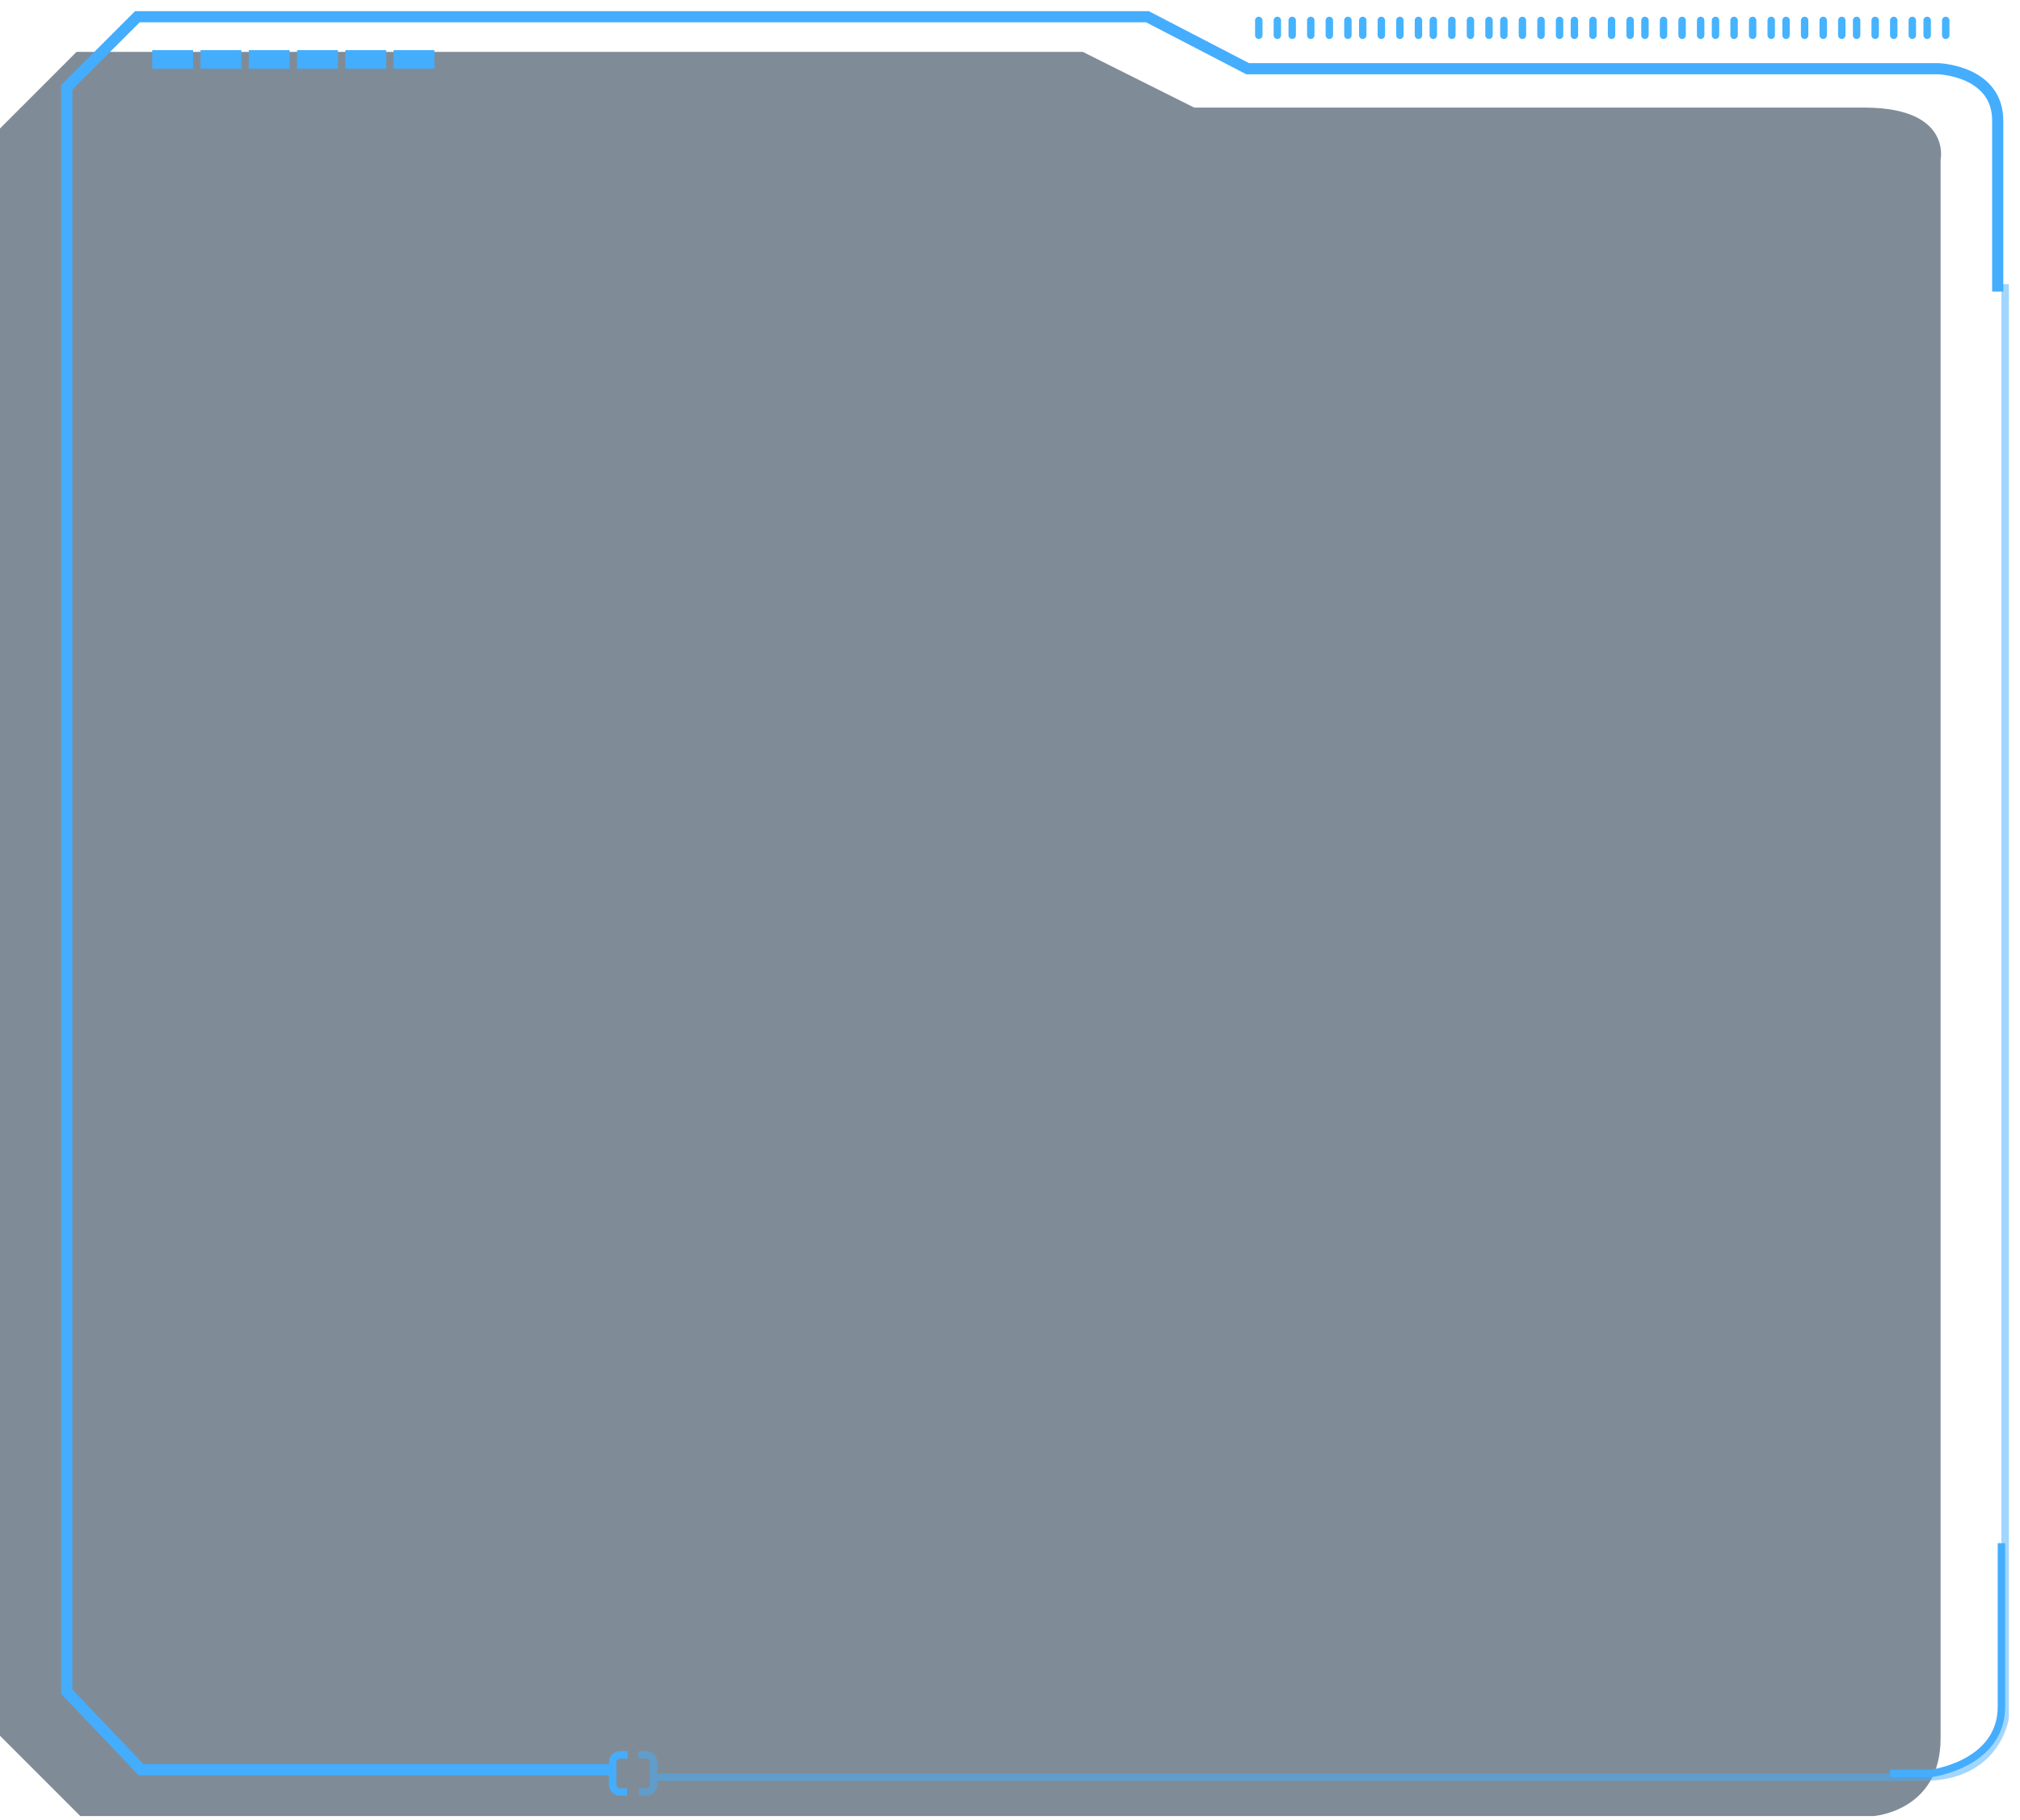<svg 
 xmlns="http://www.w3.org/2000/svg"
 xmlns:xlink="http://www.w3.org/1999/xlink"
 width="544px" height="490px">
<defs>
<filter filterUnits="userSpaceOnUse" id="Filter_0" x="0px" y="2.5px" width="540px" height="486px"  >
    <feOffset in="SourceAlpha" dx="-16.383" dy="11.472" />
    <feGaussianBlur result="blurOut" stdDeviation="0" />
    <feFlood flood-color="rgb(0, 0, 0)" result="floodOut" />
    <feComposite operator="atop" in="floodOut" in2="blurOut" />
    <feComponentTransfer><feFuncA type="linear" slope="1"/></feComponentTransfer>
    <feMerge>
    <feMergeNode/>
    <feMergeNode in="SourceGraphic"/>
  </feMerge>
</filter>
<filter id="Filter_1">
    <feFlood flood-color="rgb(22, 208, 255)" flood-opacity="1" result="floodOut" />
    <feComposite operator="atop" in="floodOut" in2="SourceGraphic" result="compOut" />
    <feBlend mode="normal" in="compOut" in2="SourceGraphic" />
</filter>
<linearGradient id="PSgrad_0" x1="0%" x2="100%" y1="0%" y2="0%">
  <stop offset="0%" stop-color="rgb(68,173,254)" stop-opacity="1" />
  <stop offset="81%" stop-color="rgb(68,173,254)" stop-opacity="1" />
</linearGradient>

</defs>
<g filter="url(#Filter_0)">
<path fill-rule="evenodd"  opacity="0.502" fill="rgb(0, 27, 48)"
 d="M37.000,2.500 L16.000,23.500 L16.000,455.500 L38.000,477.500 L521.000,477.500 C521.000,477.500 539.051,476.202 539.000,456.500 L539.000,31.500 C539.000,31.500 541.969,17.719 519.000,17.500 L338.000,17.500 L308.000,2.500 L37.000,2.500 Z"/>
</g>
<g filter="url(#Filter_1)">
<path fill-rule="evenodd"  stroke="rgb(68, 173, 254)" stroke-width="2px" stroke-linecap="butt" stroke-linejoin="miter" opacity="0.502" fill="none"
 d="M540.000,76.499 L540.000,419.499 L540.000,462.498 C540.000,462.498 537.887,478.499 518.000,478.499 L177.000,478.499 "/>
<path fill-rule="evenodd"  stroke="rgb(68, 173, 254)" stroke-width="3px" stroke-linecap="butt" stroke-linejoin="miter" fill="none"
 d="M538.000,78.499 L538.000,32.499 C538.000,19.001 522.000,18.499 522.000,18.499 L336.000,18.499 L309.000,4.499 L37.000,4.499 L18.000,23.499 L18.000,455.499 L38.000,476.499 L165.000,476.499 "/>
<path fill-rule="evenodd"  stroke="rgb(68, 173, 254)" stroke-width="2px" stroke-linecap="butt" stroke-linejoin="miter" fill="none"
 d="M509.000,477.499 L520.000,477.499 C520.000,477.499 539.000,475.127 539.000,459.499 L539.000,415.499 "/>
<path fill-rule="evenodd"  fill="url(#PSgrad_0)"
 d="M106.000,18.500 L106.000,13.500 L117.000,13.500 L117.000,18.500 L106.000,18.500 ZM93.000,13.500 L104.000,13.500 L104.000,18.500 L93.000,18.500 L93.000,13.500 ZM80.000,13.500 L91.000,13.500 L91.000,18.500 L80.000,18.500 L80.000,13.500 ZM67.000,13.500 L78.000,13.500 L78.000,18.500 L67.000,18.500 L67.000,13.500 ZM54.000,13.500 L65.000,13.500 L65.000,18.500 L54.000,18.500 L54.000,13.500 ZM41.000,13.500 L52.000,13.500 L52.000,18.500 L41.000,18.500 L41.000,13.500 Z"/>
<path fill-rule="evenodd"  fill="rgb(70, 179, 255)"
 d="M524.000,10.500 C523.448,10.500 523.000,10.052 523.000,9.500 L523.000,5.500 C523.000,4.947 523.448,4.500 524.000,4.500 C524.552,4.500 525.000,4.947 525.000,5.500 L525.000,9.500 C525.000,10.052 524.552,10.500 524.000,10.500 ZM518.000,9.500 L518.000,5.500 C518.000,4.947 518.447,4.500 519.000,4.500 C519.552,4.500 520.000,4.947 520.000,5.500 L520.000,9.500 C520.000,10.052 519.552,10.500 519.000,10.500 C518.447,10.500 518.000,10.052 518.000,9.500 ZM514.000,9.500 L514.000,5.500 C514.000,4.947 514.447,4.500 515.000,4.500 C515.552,4.500 516.000,4.947 516.000,5.500 L516.000,9.500 C516.000,10.052 515.552,10.500 515.000,10.500 C514.447,10.500 514.000,10.052 514.000,9.500 ZM509.000,9.500 L509.000,5.500 C509.000,4.947 509.448,4.500 510.000,4.500 C510.552,4.500 511.000,4.947 511.000,5.500 L511.000,9.500 C511.000,10.052 510.552,10.500 510.000,10.500 C509.448,10.500 509.000,10.052 509.000,9.500 ZM504.000,9.500 L504.000,5.500 C504.000,4.947 504.447,4.500 505.000,4.500 C505.552,4.500 506.000,4.947 506.000,5.500 L506.000,9.500 C506.000,10.052 505.552,10.500 505.000,10.500 C504.447,10.500 504.000,10.052 504.000,9.500 ZM499.000,9.500 L499.000,5.500 C499.000,4.947 499.448,4.500 500.000,4.500 C500.552,4.500 501.000,4.947 501.000,5.500 L501.000,9.500 C501.000,10.052 500.552,10.500 500.000,10.500 C499.448,10.500 499.000,10.052 499.000,9.500 ZM495.000,9.500 L495.000,5.500 C495.000,4.947 495.448,4.500 496.000,4.500 C496.552,4.500 497.000,4.947 497.000,5.500 L497.000,9.500 C497.000,10.052 496.552,10.500 496.000,10.500 C495.448,10.500 495.000,10.052 495.000,9.500 ZM490.000,9.500 L490.000,5.500 C490.000,4.947 490.447,4.500 491.000,4.500 C491.552,4.500 492.000,4.947 492.000,5.500 L492.000,9.500 C492.000,10.052 491.552,10.500 491.000,10.500 C490.447,10.500 490.000,10.052 490.000,9.500 ZM485.000,9.500 L485.000,5.500 C485.000,4.947 485.447,4.500 486.000,4.500 C486.552,4.500 487.000,4.947 487.000,5.500 L487.000,9.500 C487.000,10.052 486.552,10.500 486.000,10.500 C485.447,10.500 485.000,10.052 485.000,9.500 ZM480.000,9.500 L480.000,5.500 C480.000,4.947 480.448,4.500 481.000,4.500 C481.552,4.500 482.000,4.947 482.000,5.500 L482.000,9.500 C482.000,10.052 481.552,10.500 481.000,10.500 C480.448,10.500 480.000,10.052 480.000,9.500 ZM476.000,9.500 L476.000,5.500 C476.000,4.947 476.448,4.500 477.000,4.500 C477.552,4.500 478.000,4.947 478.000,5.500 L478.000,9.500 C478.000,10.052 477.552,10.500 477.000,10.500 C476.448,10.500 476.000,10.052 476.000,9.500 ZM471.000,9.500 L471.000,5.500 C471.000,4.947 471.447,4.500 472.000,4.500 C472.552,4.500 473.000,4.947 473.000,5.500 L473.000,9.500 C473.000,10.052 472.552,10.500 472.000,10.500 C471.447,10.500 471.000,10.052 471.000,9.500 ZM466.000,9.500 L466.000,5.500 C466.000,4.947 466.448,4.500 467.000,4.500 C467.552,4.500 468.000,4.947 468.000,5.500 L468.000,9.500 C468.000,10.052 467.552,10.500 467.000,10.500 C466.448,10.500 466.000,10.052 466.000,9.500 ZM461.000,9.500 L461.000,5.500 C461.000,4.947 461.447,4.500 462.000,4.500 C462.552,4.500 463.000,4.947 463.000,5.500 L463.000,9.500 C463.000,10.052 462.552,10.500 462.000,10.500 C461.447,10.500 461.000,10.052 461.000,9.500 ZM457.000,9.500 L457.000,5.500 C457.000,4.947 457.447,4.500 458.000,4.500 C458.552,4.500 459.000,4.947 459.000,5.500 L459.000,9.500 C459.000,10.052 458.552,10.500 458.000,10.500 C457.447,10.500 457.000,10.052 457.000,9.500 ZM452.000,9.500 L452.000,5.500 C452.000,4.947 452.448,4.500 453.000,4.500 C453.552,4.500 454.000,4.947 454.000,5.500 L454.000,9.500 C454.000,10.052 453.552,10.500 453.000,10.500 C452.448,10.500 452.000,10.052 452.000,9.500 ZM447.000,9.500 L447.000,5.500 C447.000,4.947 447.447,4.500 448.000,4.500 C448.552,4.500 449.000,4.947 449.000,5.500 L449.000,9.500 C449.000,10.052 448.552,10.500 448.000,10.500 C447.447,10.500 447.000,10.052 447.000,9.500 ZM442.000,9.500 L442.000,5.500 C442.000,4.947 442.448,4.500 443.000,4.500 C443.552,4.500 444.000,4.947 444.000,5.500 L444.000,9.500 C444.000,10.052 443.552,10.500 443.000,10.500 C442.448,10.500 442.000,10.052 442.000,9.500 ZM438.000,9.500 L438.000,5.500 C438.000,4.947 438.448,4.500 439.000,4.500 C439.552,4.500 440.000,4.947 440.000,5.500 L440.000,9.500 C440.000,10.052 439.552,10.500 439.000,10.500 C438.448,10.500 438.000,10.052 438.000,9.500 ZM433.000,9.500 L433.000,5.500 C433.000,4.947 433.447,4.500 434.000,4.500 C434.552,4.500 435.000,4.947 435.000,5.500 L435.000,9.500 C435.000,10.052 434.552,10.500 434.000,10.500 C433.447,10.500 433.000,10.052 433.000,9.500 ZM428.000,9.500 L428.000,5.500 C428.000,4.947 428.448,4.500 429.000,4.500 C429.552,4.500 430.000,4.947 430.000,5.500 L430.000,9.500 C430.000,10.052 429.552,10.500 429.000,10.500 C428.448,10.500 428.000,10.052 428.000,9.500 ZM423.000,9.500 L423.000,5.500 C423.000,4.947 423.447,4.500 424.000,4.500 C424.552,4.500 425.000,4.947 425.000,5.500 L425.000,9.500 C425.000,10.052 424.552,10.500 424.000,10.500 C423.447,10.500 423.000,10.052 423.000,9.500 ZM419.000,9.500 L419.000,5.500 C419.000,4.947 419.447,4.500 420.000,4.500 C420.552,4.500 421.000,4.947 421.000,5.500 L421.000,9.500 C421.000,10.052 420.552,10.500 420.000,10.500 C419.447,10.500 419.000,10.052 419.000,9.500 ZM414.000,9.500 L414.000,5.500 C414.000,4.947 414.447,4.500 415.000,4.500 C415.552,4.500 416.000,4.947 416.000,5.500 L416.000,9.500 C416.000,10.052 415.552,10.500 415.000,10.500 C414.447,10.500 414.000,10.052 414.000,9.500 ZM409.000,9.500 L409.000,5.500 C409.000,4.947 409.448,4.500 410.000,4.500 C410.552,4.500 411.000,4.947 411.000,5.500 L411.000,9.500 C411.000,10.052 410.552,10.500 410.000,10.500 C409.448,10.500 409.000,10.052 409.000,9.500 ZM404.000,9.500 L404.000,5.500 C404.000,4.947 404.447,4.500 405.000,4.500 C405.552,4.500 406.000,4.947 406.000,5.500 L406.000,9.500 C406.000,10.052 405.552,10.500 405.000,10.500 C404.447,10.500 404.000,10.052 404.000,9.500 ZM400.000,9.500 L400.000,5.500 C400.000,4.947 400.447,4.500 401.000,4.500 C401.552,4.500 402.000,4.947 402.000,5.500 L402.000,9.500 C402.000,10.052 401.552,10.500 401.000,10.500 C400.447,10.500 400.000,10.052 400.000,9.500 ZM395.000,9.500 L395.000,5.500 C395.000,4.947 395.448,4.500 396.000,4.500 C396.552,4.500 397.000,4.947 397.000,5.500 L397.000,9.500 C397.000,10.052 396.552,10.500 396.000,10.500 C395.448,10.500 395.000,10.052 395.000,9.500 ZM390.000,9.500 L390.000,5.500 C390.000,4.947 390.447,4.500 391.000,4.500 C391.552,4.500 392.000,4.947 392.000,5.500 L392.000,9.500 C392.000,10.052 391.552,10.500 391.000,10.500 C390.447,10.500 390.000,10.052 390.000,9.500 ZM385.000,9.500 L385.000,5.500 C385.000,4.947 385.448,4.500 386.000,4.500 C386.552,4.500 387.000,4.947 387.000,5.500 L387.000,9.500 C387.000,10.052 386.552,10.500 386.000,10.500 C385.448,10.500 385.000,10.052 385.000,9.500 ZM381.000,9.500 L381.000,5.500 C381.000,4.947 381.448,4.500 382.000,4.500 C382.552,4.500 383.000,4.947 383.000,5.500 L383.000,9.500 C383.000,10.052 382.552,10.500 382.000,10.500 C381.448,10.500 381.000,10.052 381.000,9.500 ZM376.000,9.500 L376.000,5.500 C376.000,4.947 376.447,4.500 377.000,4.500 C377.552,4.500 378.000,4.947 378.000,5.500 L378.000,9.500 C378.000,10.052 377.552,10.500 377.000,10.500 C376.447,10.500 376.000,10.052 376.000,9.500 ZM371.000,9.500 L371.000,5.500 C371.000,4.947 371.448,4.500 372.000,4.500 C372.552,4.500 373.000,4.947 373.000,5.500 L373.000,9.500 C373.000,10.052 372.552,10.500 372.000,10.500 C371.448,10.500 371.000,10.052 371.000,9.500 ZM366.000,9.500 L366.000,5.500 C366.000,4.947 366.447,4.500 367.000,4.500 C367.552,4.500 368.000,4.947 368.000,5.500 L368.000,9.500 C368.000,10.052 367.552,10.500 367.000,10.500 C366.447,10.500 366.000,10.052 366.000,9.500 ZM362.000,9.500 L362.000,5.500 C362.000,4.947 362.447,4.500 363.000,4.500 C363.552,4.500 364.000,4.947 364.000,5.500 L364.000,9.500 C364.000,10.052 363.552,10.500 363.000,10.500 C362.447,10.500 362.000,10.052 362.000,9.500 ZM357.000,9.500 L357.000,5.500 C357.000,4.947 357.447,4.500 358.000,4.500 C358.552,4.500 359.000,4.947 359.000,5.500 L359.000,9.500 C359.000,10.052 358.552,10.500 358.000,10.500 C357.447,10.500 357.000,10.052 357.000,9.500 ZM352.000,9.500 L352.000,5.500 C352.000,4.947 352.448,4.500 353.000,4.500 C353.552,4.500 354.000,4.947 354.000,5.500 L354.000,9.500 C354.000,10.052 353.552,10.500 353.000,10.500 C352.448,10.500 352.000,10.052 352.000,9.500 ZM347.000,9.500 L347.000,5.500 C347.000,4.947 347.447,4.500 348.000,4.500 C348.552,4.500 349.000,4.947 349.000,5.500 L349.000,9.500 C349.000,10.052 348.552,10.500 348.000,10.500 C347.447,10.500 347.000,10.052 347.000,9.500 ZM343.000,9.500 L343.000,5.500 C343.000,4.947 343.447,4.500 344.000,4.500 C344.552,4.500 345.000,4.947 345.000,5.500 L345.000,9.500 C345.000,10.052 344.552,10.500 344.000,10.500 C343.447,10.500 343.000,10.052 343.000,9.500 ZM338.000,9.500 L338.000,5.500 C338.000,4.947 338.448,4.500 339.000,4.500 C339.552,4.500 340.000,4.947 340.000,5.500 L340.000,9.500 C340.000,10.052 339.552,10.500 339.000,10.500 C338.448,10.500 338.000,10.052 338.000,9.500 Z"/>
<path fill-rule="evenodd"  stroke="rgb(68, 173, 254)" stroke-width="2px" stroke-linecap="butt" stroke-linejoin="miter" opacity="0.502" fill="none"
 d="M171.940,472.498 C173.068,472.498 174.000,472.498 174.000,472.498 C175.104,472.498 176.000,473.394 176.000,474.499 C176.000,474.499 176.000,475.418 176.000,476.536 C176.000,476.701 176.000,478.422 176.000,478.586 C176.000,479.647 176.000,480.499 176.000,480.499 C176.000,481.603 175.104,482.499 174.000,482.499 C174.000,482.499 173.144,482.499 172.080,482.499 "/>
<path fill-rule="evenodd"  stroke="rgb(68, 173, 254)" stroke-width="2px" stroke-linecap="butt" stroke-linejoin="miter" fill="none"
 d="M168.997,472.498 C167.886,472.498 166.969,472.498 166.969,472.498 C165.882,472.498 165.000,473.394 165.000,474.499 C165.000,474.499 165.000,475.418 165.000,476.536 C165.000,476.701 165.000,478.422 165.000,478.586 C165.000,479.647 165.000,480.499 165.000,480.499 C165.000,481.603 165.882,482.499 166.969,482.499 C166.969,482.499 167.811,482.499 168.860,482.499 "/>
</g>
</svg>